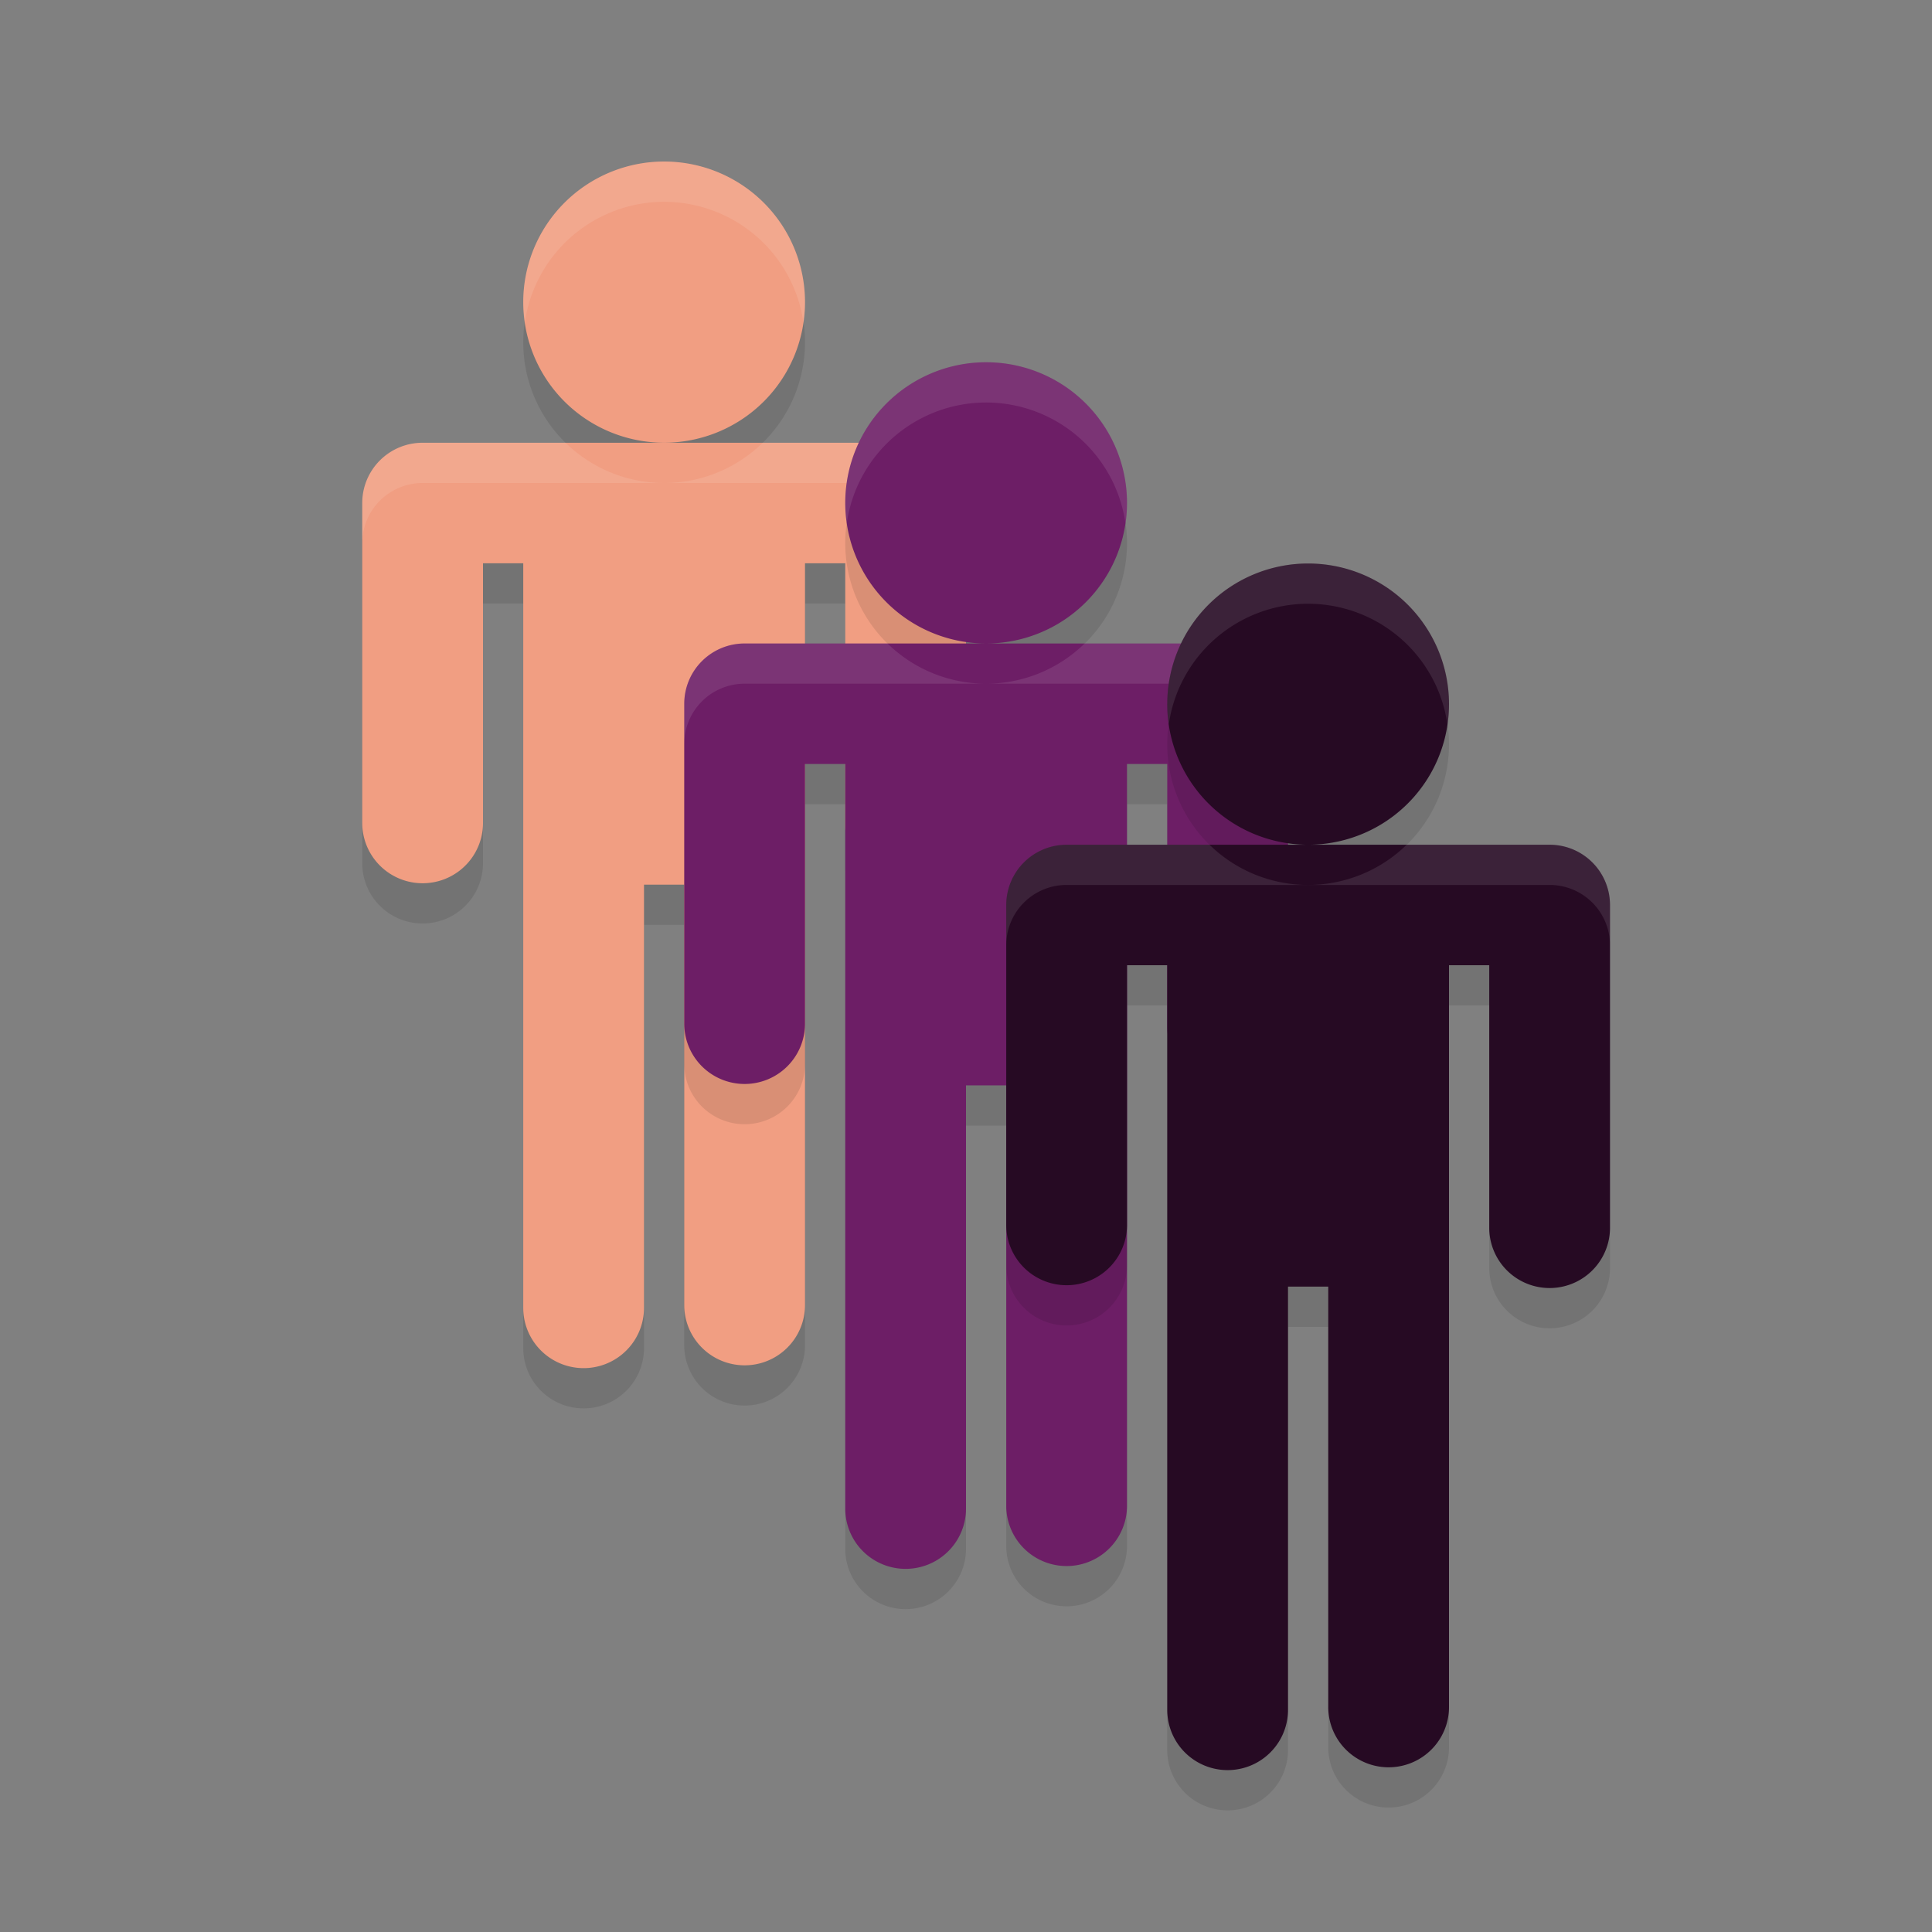 <svg xmlns="http://www.w3.org/2000/svg" width="48" height="48" version="1.1">
 <rect width="100%" height="100%" fill="#808080" stroke="none"/>
 <path style="opacity:0.1" d="m 16.5,5.013 a 3.5,3.493 0 0 0 -3.5,3.493 3.5,3.493 0 0 0 3.5,3.493 3.5,3.493 0 0 0 3.5,-3.493 3.5,3.493 0 0 0 -3.5,-3.493 z m 0,6.987 h -6 a 1.5,1.497 0 0 0 -1.5,1.497 v 7.95 a 1.5,1.497 0 1 0 3,0 v -6.453 h 1 v 6.987 11.513 a 1.5,1.497 0 1 0 3,0 V 22.979 h 1 V 33.424 a 1.5,1.497 0 1 0 3,0 V 21.482 14.994 h 1 v 6.523 a 1.5,1.497 0 1 0 3,0 V 13.497 A 1.5,1.497 0 0 0 22.5,12 Z"/>
 <path style="fill:#f19e82" d="m 16.5,4.013 a 3.5,3.493 0 0 0 -3.5,3.493 3.5,3.493 0 0 0 3.5,3.493 3.5,3.493 0 0 0 3.5,-3.493 3.5,3.493 0 0 0 -3.5,-3.493 z m 0,6.987 h -6 a 1.5,1.497 0 0 0 -1.5,1.497 v 7.95 a 1.5,1.497 0 1 0 3,0 v -6.453 h 1 v 6.987 11.513 a 1.5,1.497 0 1 0 3,0 V 21.979 h 1 V 32.424 a 1.5,1.497 0 1 0 3,0 V 20.482 13.994 h 1 v 6.523 a 1.5,1.497 0 1 0 3,0 V 12.497 A 1.5,1.497 0 0 0 22.5,11 Z"/>
 <path style="opacity:0.1" d="M 24.5,10 A 3.5,3.493 0 0 0 21,13.493 3.5,3.493 0 0 0 24.5,16.987 3.5,3.493 0 0 0 28,13.493 3.5,3.493 0 0 0 24.5,10 Z m 0,6.987 h -6 A 1.5,1.497 0 0 0 17,18.484 v 7.95 a 1.5,1.497 0 1 0 3,0 v -6.453 h 1 v 6.987 11.513 a 1.5,1.497 0 1 0 3,0 V 27.966 h 1 v 10.445 a 1.5,1.497 0 1 0 3,0 V 26.469 19.981 h 1 v 6.523 a 1.5,1.497 0 1 0 3,0 v -8.02 a 1.5,1.497 0 0 0 -1.5,-1.497 z"/>
 <path style="opacity:0.1;fill:#ffffff" d="M 16.5 4.014 A 3.5 3.493 0 0 0 13 7.506 A 3.5 3.493 0 0 0 13.041 8.002 A 3.5 3.493 0 0 1 16.5 5.014 A 3.5 3.493 0 0 1 19.961 8.012 A 3.5 3.493 0 0 0 20 7.506 A 3.5 3.493 0 0 0 16.5 4.014 z M 10.5 11 A 1.5 1.497 0 0 0 9 12.498 L 9 13.498 A 1.5 1.497 0 0 1 10.5 12 L 16.5 12 A 3.5 3.493 0 0 1 14.051 11 L 10.5 11 z M 16.5 12 L 22.5 12 A 1.5 1.497 0 0 1 24 13.498 L 24 12.498 A 1.5 1.497 0 0 0 22.5 11 L 18.949 11 A 3.5 3.493 0 0 1 16.5 12 z"/>
 <path style="fill:#6d1e66" d="M 24.5,9 A 3.5,3.493 0 0 0 21,12.493 3.5,3.493 0 0 0 24.5,15.987 3.5,3.493 0 0 0 28,12.493 3.5,3.493 0 0 0 24.5,9 Z m 0,6.987 h -6 A 1.5,1.497 0 0 0 17,17.484 v 7.95 a 1.5,1.497 0 1 0 3,0 v -6.453 h 1 v 6.987 11.513 a 1.5,1.497 0 1 0 3,0 V 26.966 h 1 v 10.445 a 1.5,1.497 0 1 0 3,0 V 25.469 18.981 h 1 v 6.523 a 1.5,1.497 0 1 0 3,0 v -8.02 a 1.5,1.497 0 0 0 -1.5,-1.497 z"/>
 <path style="opacity:0.1" d="M 32.5,15 A 3.5,3.493 0 0 0 29,18.493 3.5,3.493 0 0 0 32.5,21.987 3.5,3.493 0 0 0 36,18.493 3.5,3.493 0 0 0 32.5,15 Z m 0,6.987 h -6 A 1.5,1.497 0 0 0 25,23.484 v 7.95 a 1.5,1.497 0 1 0 3,0 v -6.453 h 1 v 6.987 11.513 a 1.5,1.497 0 1 0 3,0 V 32.966 h 1 v 10.445 a 1.5,1.497 0 1 0 3,0 V 31.469 24.981 h 1 v 6.523 a 1.5,1.497 0 1 0 3,0 v -8.02 a 1.5,1.497 0 0 0 -1.5,-1.497 z"/>
 <path style="opacity:0.1;fill:#ffffff" d="M 24.5 9 A 3.5 3.493 0 0 0 21 12.494 A 3.5 3.493 0 0 0 21.039 12.988 A 3.5 3.493 0 0 1 24.5 10 A 3.5 3.493 0 0 1 27.961 12.998 A 3.5 3.493 0 0 0 28 12.494 A 3.5 3.493 0 0 0 24.5 9 z M 18.5 15.986 A 1.5 1.497 0 0 0 17 17.484 L 17 18.484 A 1.5 1.497 0 0 1 18.5 16.986 L 24.5 16.986 A 3.5 3.493 0 0 1 22.049 15.986 L 18.5 15.986 z M 24.5 16.986 L 30.5 16.986 A 1.5 1.497 0 0 1 32 18.484 L 32 17.484 A 1.5 1.497 0 0 0 30.5 15.986 L 26.949 15.986 A 3.5 3.493 0 0 1 24.5 16.986 z"/>
 <path style="fill:#260a23" d="M 32.5,14 A 3.5,3.493 0 0 0 29,17.493 3.5,3.493 0 0 0 32.5,20.987 3.5,3.493 0 0 0 36,17.493 3.5,3.493 0 0 0 32.5,14 Z m 0,6.987 h -6 A 1.5,1.497 0 0 0 25,22.484 v 7.95 a 1.5,1.497 0 1 0 3,0 v -6.453 h 1 v 6.987 11.513 a 1.5,1.497 0 1 0 3,0 V 31.966 h 1 v 10.445 a 1.5,1.497 0 1 0 3,0 V 30.469 23.981 h 1 v 6.523 a 1.5,1.497 0 1 0 3,0 v -8.02 a 1.5,1.497 0 0 0 -1.5,-1.497 z"/>
 <path style="opacity:0.1;fill:#ffffff" d="M 32.5 14 A 3.5 3.493 0 0 0 29 17.494 A 3.5 3.493 0 0 0 29.039 17.988 A 3.5 3.493 0 0 1 32.5 15 A 3.5 3.493 0 0 1 35.961 17.998 A 3.5 3.493 0 0 0 36 17.494 A 3.5 3.493 0 0 0 32.5 14 z M 26.5 20.986 A 1.5 1.497 0 0 0 25 22.484 L 25 23.484 A 1.5 1.497 0 0 1 26.5 21.986 L 32.5 21.986 A 3.5 3.493 0 0 1 30.049 20.986 L 26.5 20.986 z M 32.5 21.986 L 38.5 21.986 A 1.5 1.497 0 0 1 40 23.484 L 40 22.484 A 1.5 1.497 0 0 0 38.5 20.986 L 34.949 20.986 A 3.5 3.493 0 0 1 32.5 21.986 z"/>
</svg>
